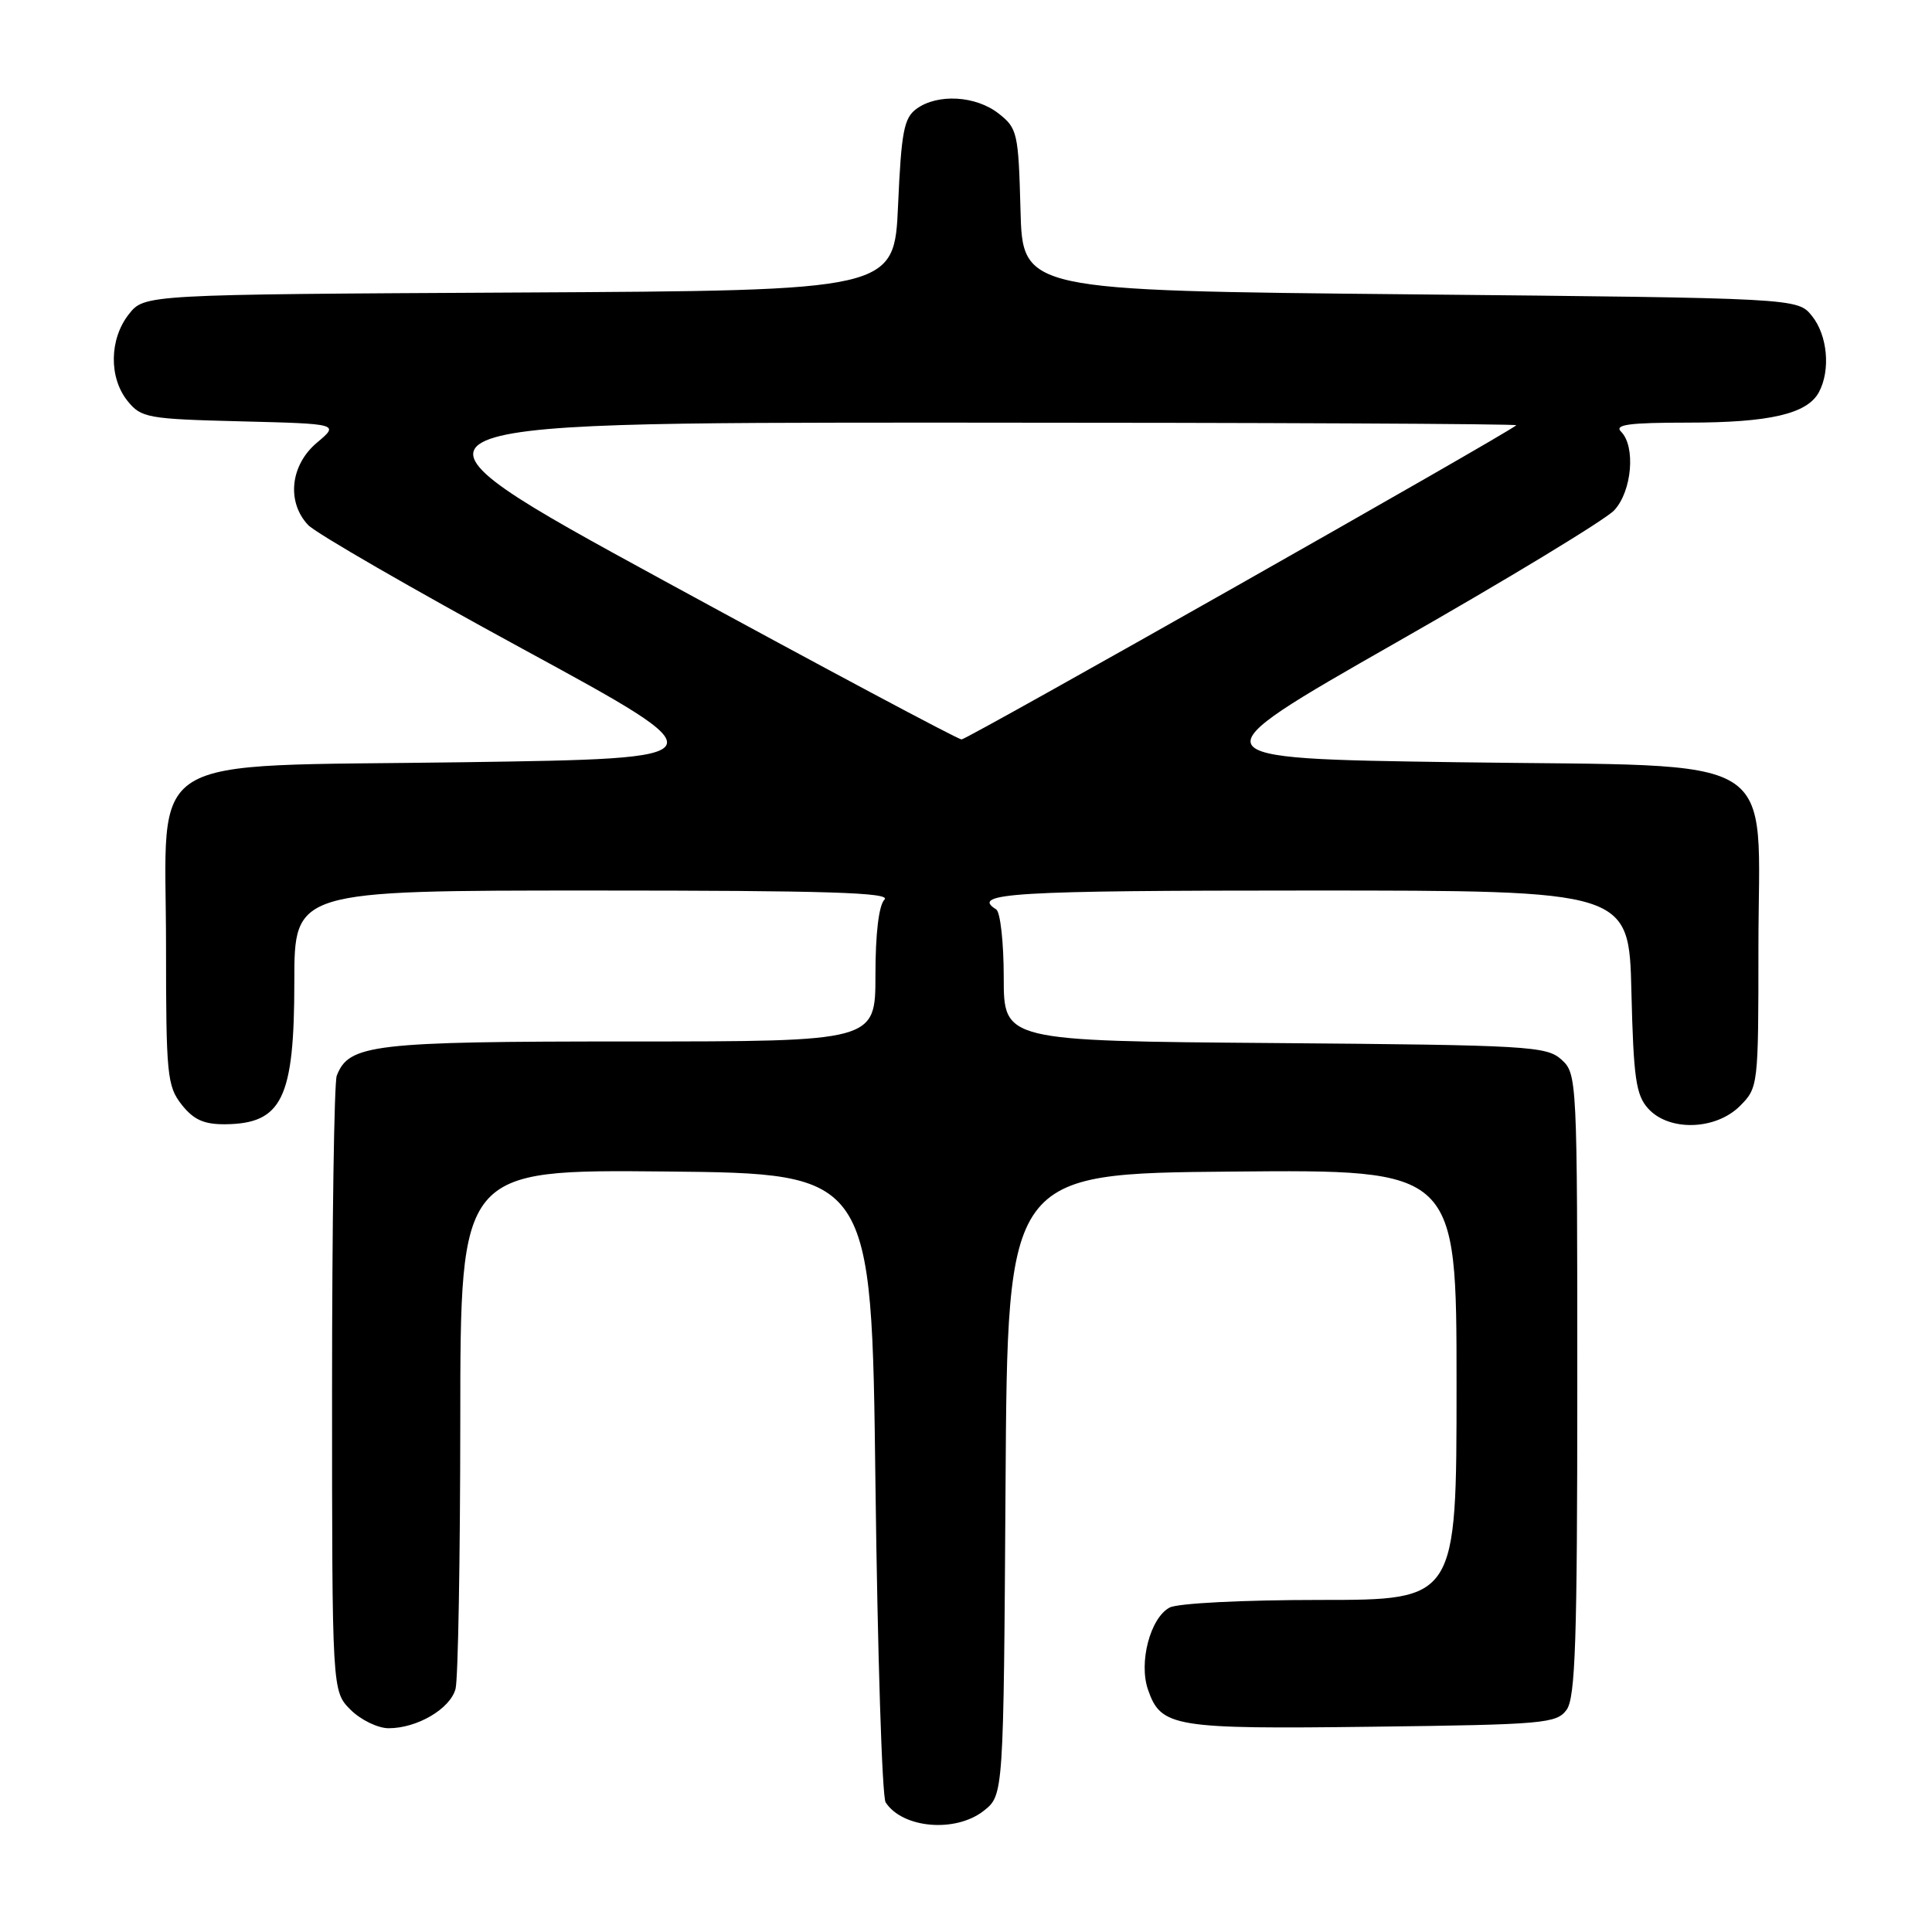 <?xml version="1.0" encoding="UTF-8" standalone="no"?>
<!DOCTYPE svg PUBLIC "-//W3C//DTD SVG 1.1//EN" "http://www.w3.org/Graphics/SVG/1.1/DTD/svg11.dtd" >
<svg xmlns="http://www.w3.org/2000/svg" xmlns:xlink="http://www.w3.org/1999/xlink" version="1.1" viewBox="0 0 256 256">
 <g >
 <path fill="currentColor"
d=" M 130.35 239.94 C 132.98 237.87 132.98 237.87 133.24 196.69 C 133.50 155.50 133.50 155.50 163.25 155.24 C 193.00 154.97 193.00 154.97 193.00 183.49 C 193.00 212.00 193.00 212.00 174.93 212.00 C 164.66 212.00 156.05 212.44 154.98 213.01 C 152.41 214.38 150.86 220.30 152.12 223.90 C 153.84 228.86 155.50 229.13 181.86 228.80 C 204.57 228.52 206.26 228.37 207.58 226.56 C 208.75 224.96 209.00 217.41 209.00 183.46 C 209.00 142.90 208.97 142.28 206.90 140.40 C 204.92 138.62 202.57 138.48 168.90 138.21 C 133.00 137.93 133.00 137.93 133.00 129.52 C 133.00 124.90 132.55 120.84 132.00 120.50 C 128.51 118.34 134.17 118.00 173.42 118.00 C 215.85 118.00 215.85 118.00 216.17 131.40 C 216.45 142.88 216.77 145.10 218.40 146.90 C 221.16 149.94 227.33 149.76 230.55 146.55 C 232.97 144.12 233.00 143.90 233.00 125.60 C 233.00 99.18 236.97 101.63 193.12 101.00 C 158.07 100.50 158.07 100.50 184.91 85.19 C 199.68 76.78 212.71 68.87 213.88 67.63 C 216.24 65.12 216.76 59.16 214.80 57.20 C 213.87 56.27 215.83 56.00 223.65 56.00 C 234.50 56.00 239.48 54.84 241.02 51.96 C 242.58 49.04 242.16 44.42 240.09 41.86 C 238.18 39.50 238.18 39.50 186.84 39.00 C 135.50 38.50 135.50 38.50 135.22 27.80 C 134.95 17.62 134.81 16.99 132.33 15.05 C 129.31 12.67 124.23 12.38 121.44 14.42 C 119.78 15.63 119.43 17.44 119.00 27.17 C 118.50 38.50 118.50 38.50 68.82 38.76 C 19.13 39.02 19.13 39.02 17.07 41.64 C 14.48 44.93 14.41 50.05 16.91 53.14 C 18.71 55.37 19.56 55.52 31.89 55.83 C 44.97 56.16 44.97 56.16 41.98 58.67 C 38.47 61.63 37.95 66.50 40.82 69.56 C 41.82 70.63 54.64 78.03 69.29 86.00 C 95.94 100.50 95.94 100.50 61.38 101.00 C 18.13 101.63 22.00 99.23 22.00 125.42 C 22.00 142.43 22.15 143.92 24.07 146.37 C 25.65 148.37 27.02 148.99 29.82 148.97 C 37.38 148.90 39.00 145.57 39.00 130.07 C 39.00 118.00 39.00 118.00 78.70 118.00 C 109.58 118.00 118.13 118.27 117.20 119.20 C 116.45 119.95 116.00 123.69 116.00 129.20 C 116.00 138.00 116.00 138.00 83.45 138.00 C 49.34 138.00 46.23 138.37 44.62 142.54 C 44.28 143.44 44.00 162.15 44.00 184.13 C 44.00 224.09 44.00 224.09 46.45 226.55 C 47.80 227.90 50.08 229.00 51.50 229.00 C 55.28 229.00 59.65 226.43 60.36 223.79 C 60.70 222.53 60.98 206.53 60.99 188.23 C 61.00 154.97 61.00 154.97 88.25 155.23 C 115.50 155.50 115.50 155.50 116.00 196.50 C 116.28 219.05 116.88 238.09 117.35 238.82 C 119.58 242.27 126.62 242.88 130.35 239.94 Z  M 88.04 76.98 C 49.58 56.00 49.58 56.00 125.45 56.00 C 167.19 56.00 201.15 56.16 200.92 56.35 C 199.33 57.67 128.14 97.99 127.41 97.98 C 126.91 97.96 109.19 88.51 88.04 76.98 Z "/>
</g>
</svg>